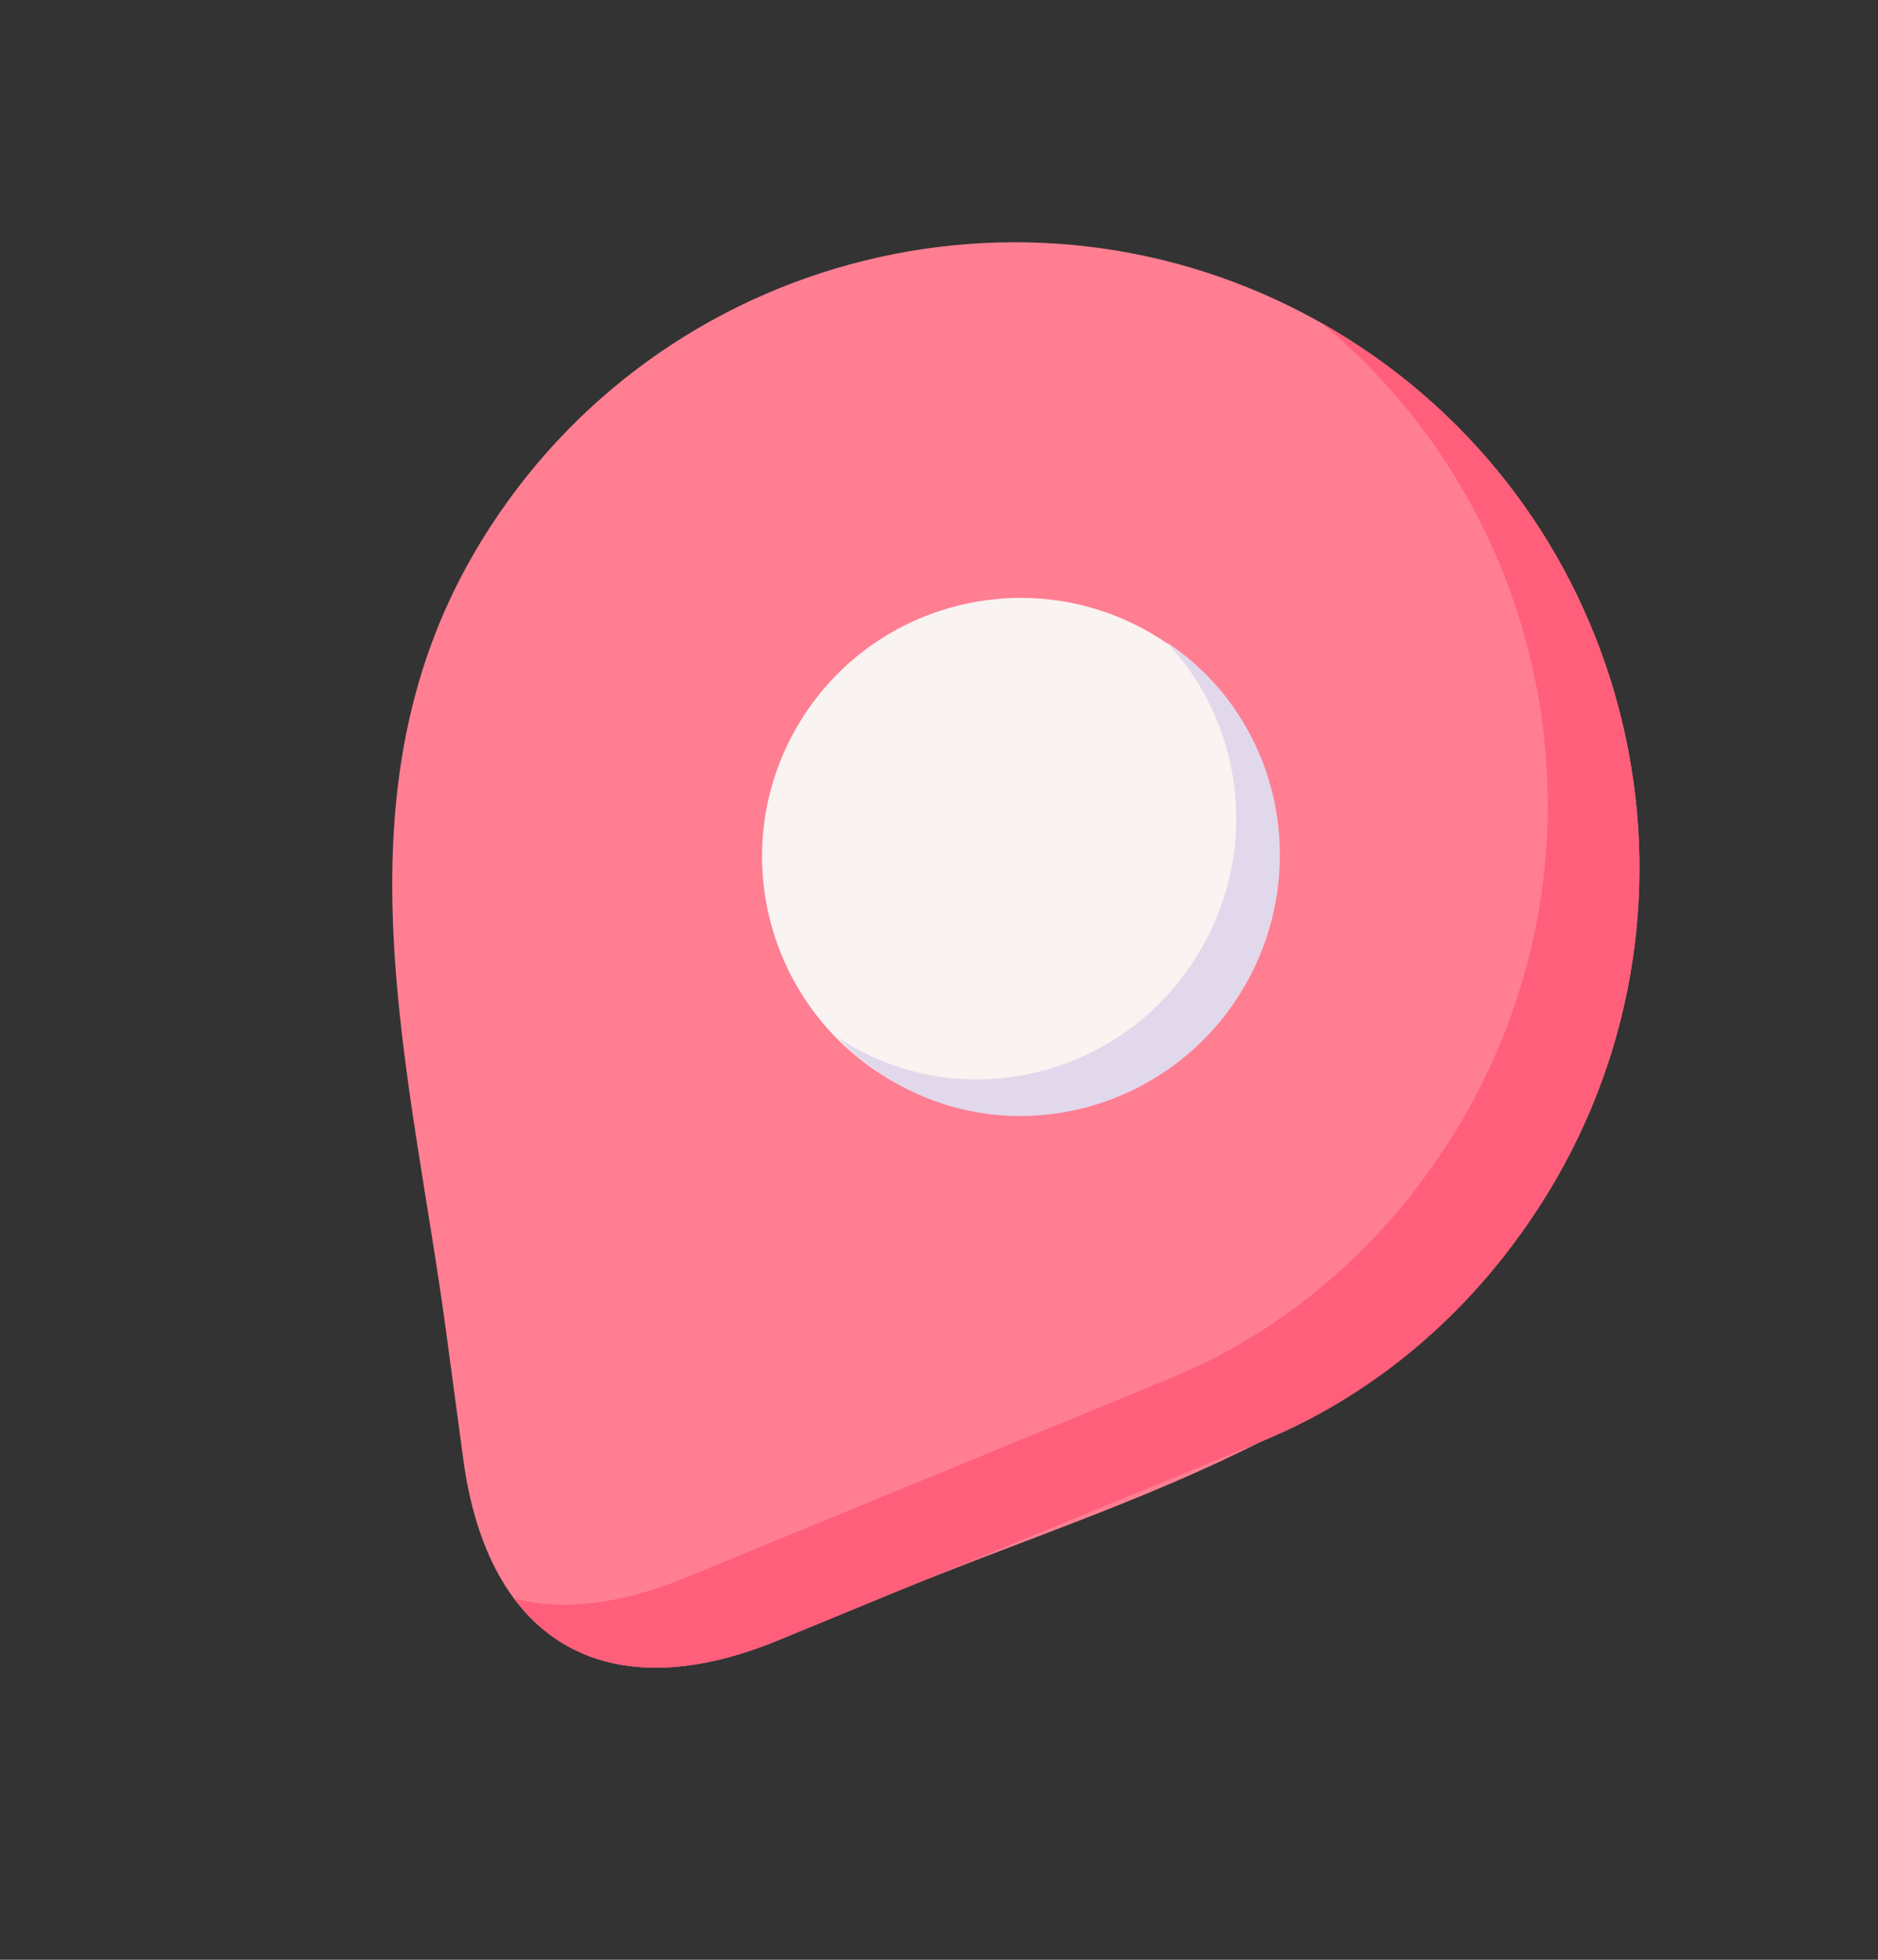 <svg width="69" height="72" viewBox="0 0 69 72" fill="none" xmlns="http://www.w3.org/2000/svg">
<rect x="0" y="0" width="69" height="72" fill="#333333" stroke="none"/>
<path fill-rule="evenodd" clip-rule="evenodd" d="M57.156 43.35C63.453 32.442 59.782 18.512 48.971 12.11L48.526 11.852C37.576 5.691 23.679 9.479 17.382 20.386C12.203 29.356 15.101 39.325 16.395 48.954L17.02 53.606C17.926 60.344 22.279 62.857 28.568 60.273L32.906 58.487C41.895 54.794 51.977 52.319 57.156 43.35Z" fill="#FF7E92"/>
<path fill-rule="evenodd" clip-rule="evenodd" d="M45.727 36.217C48.35 31.674 46.794 25.864 42.25 23.24C37.707 20.617 31.895 22.174 29.273 26.717C26.649 31.262 28.207 37.072 32.75 39.695C37.295 42.318 43.103 40.762 45.727 36.217Z" fill="#F9F3F1"/>
<path fill-rule="evenodd" clip-rule="evenodd" d="M45.732 36.21C48.26 31.831 46.961 26.306 42.862 23.593C45.654 26.54 46.291 31.122 44.129 34.866C41.503 39.414 35.742 41.003 31.263 38.417C31.096 38.32 30.933 38.22 30.775 38.115C31.374 38.749 32.074 39.304 32.865 39.761C37.346 42.348 43.106 40.759 45.732 36.21Z" fill="#E2D8EC"/>
<path fill-rule="evenodd" clip-rule="evenodd" d="M57.156 43.35C63.453 32.442 59.782 18.512 48.971 12.11L48.553 11.868C57.035 18.878 59.473 31.189 53.788 41.035C51.217 45.489 47.41 48.826 42.995 50.641L29.538 56.173L25.2 57.959C22.777 58.954 20.643 59.193 18.883 58.727C20.893 61.426 24.28 62.036 28.568 60.273L32.906 58.487L46.364 52.955C50.778 51.141 54.585 47.803 57.156 43.35Z" fill="#FF5F7A"/>
</svg>
